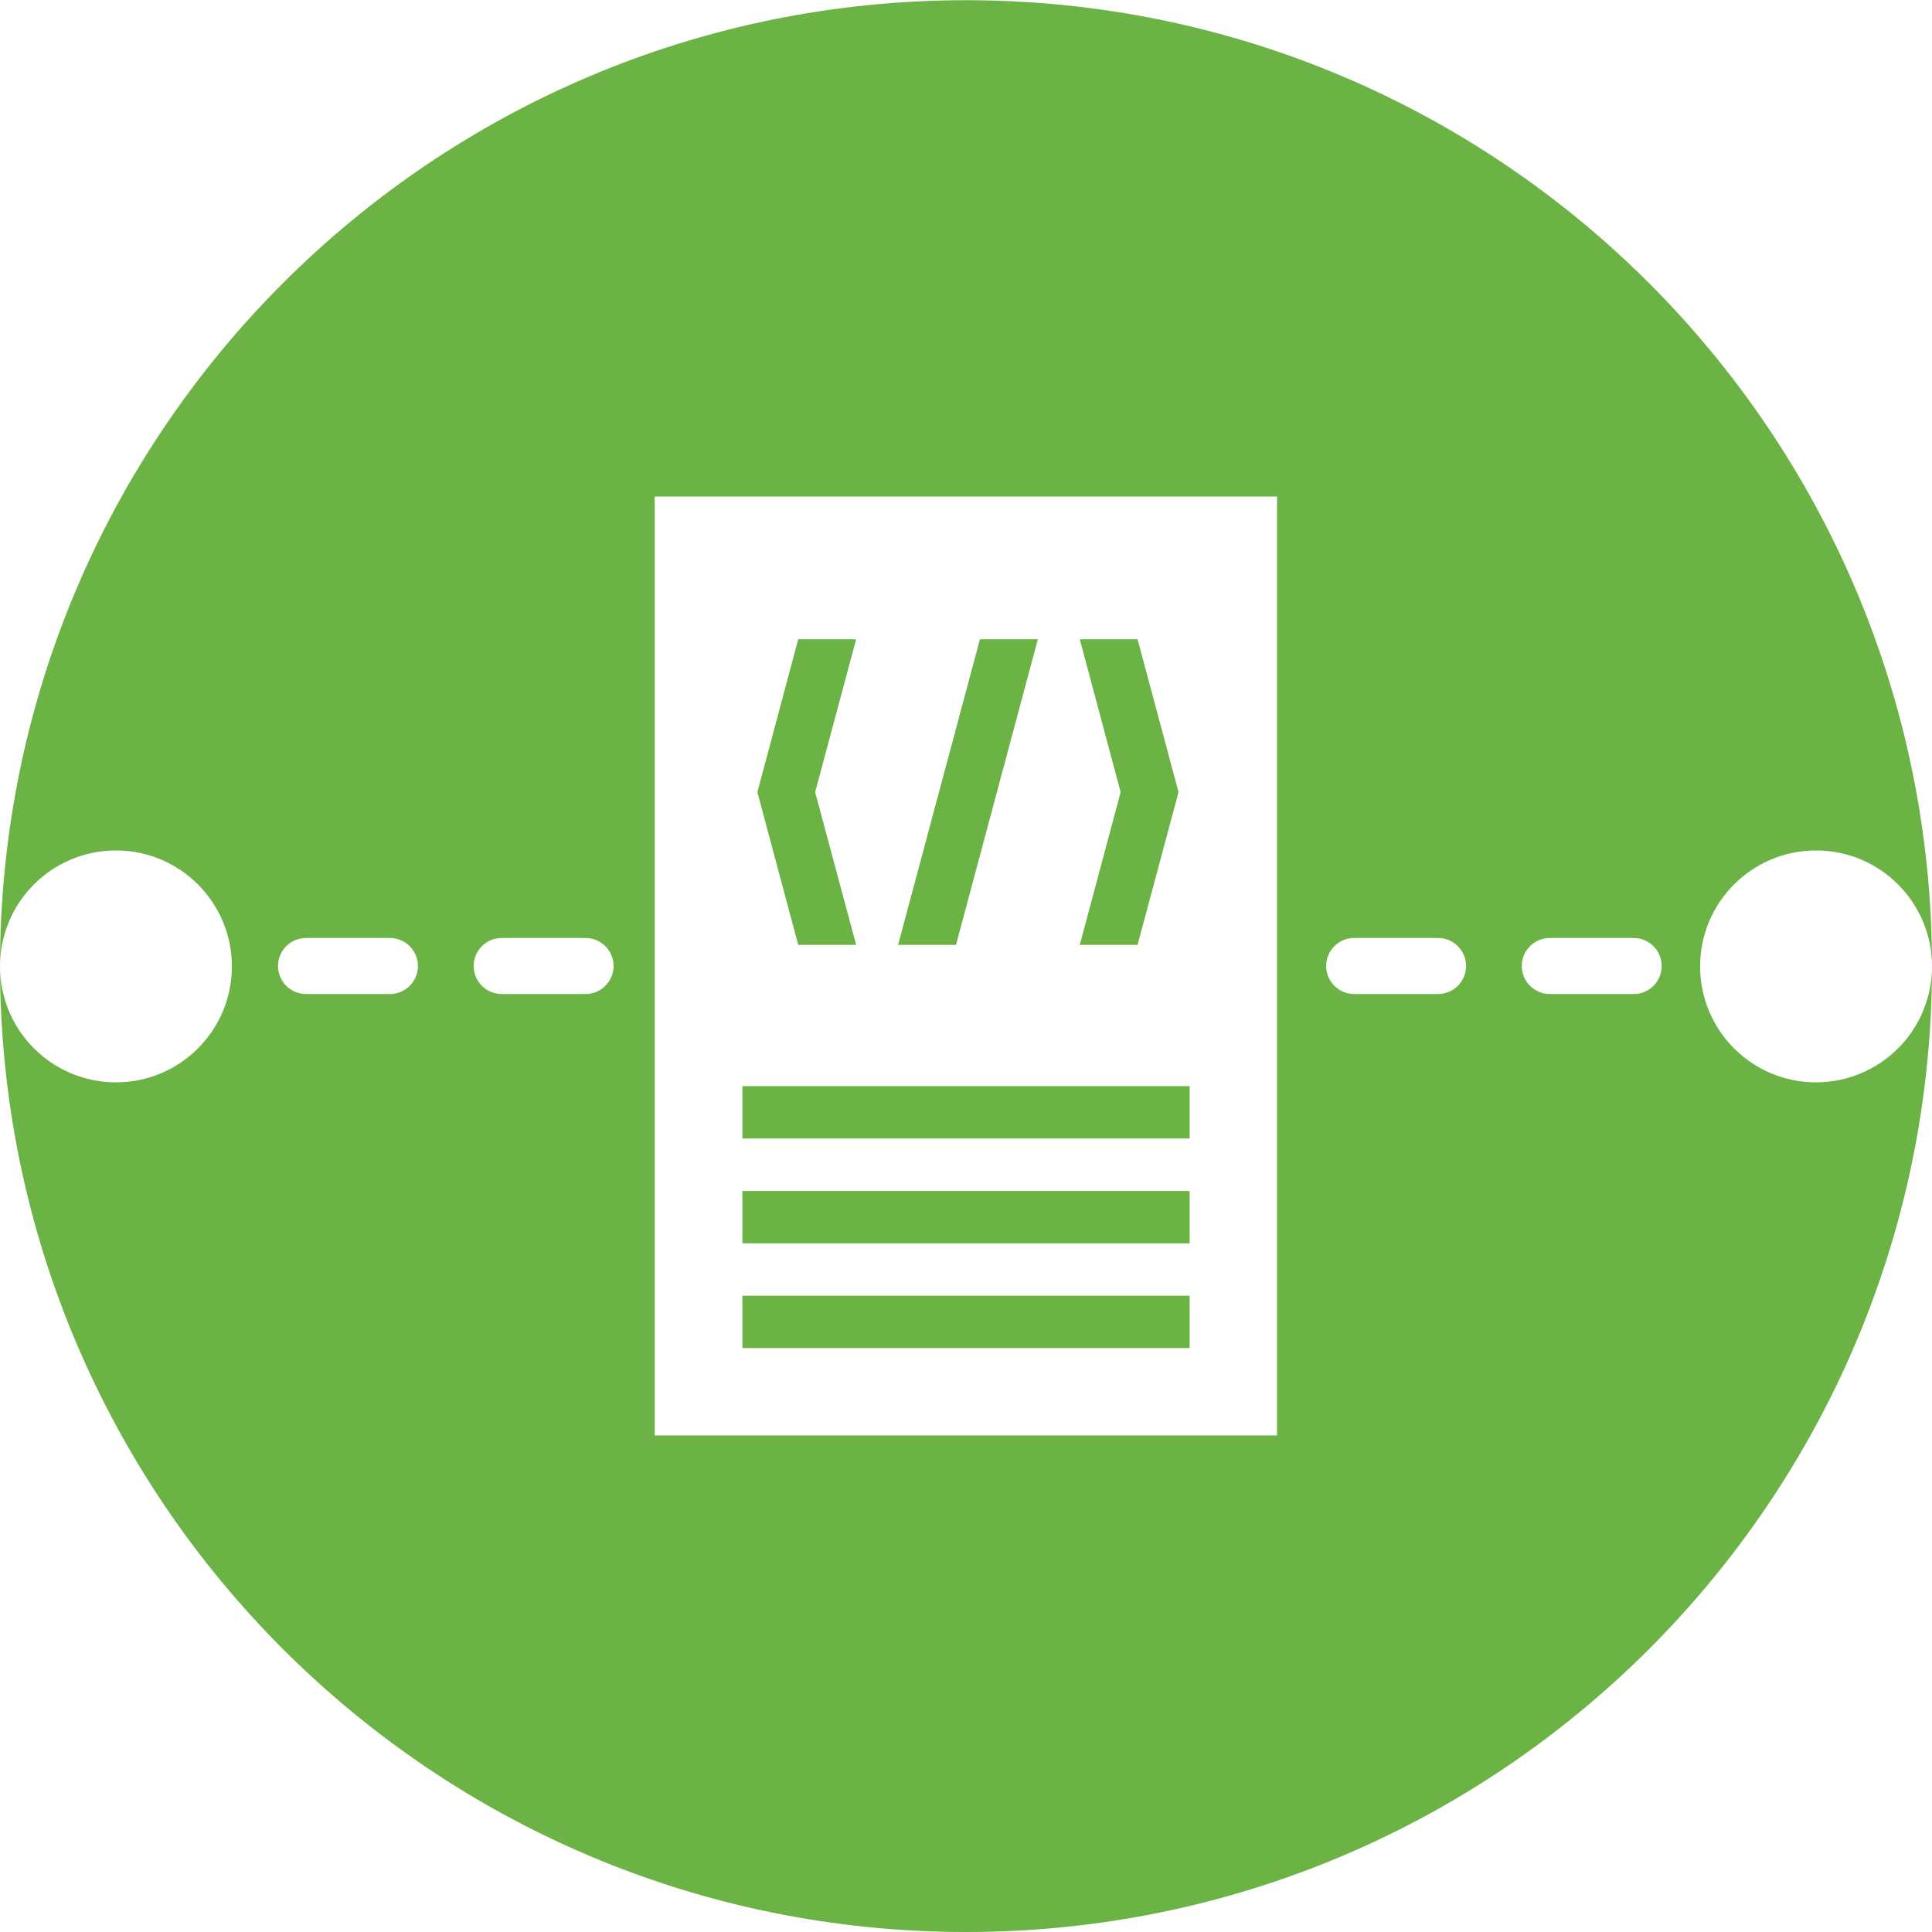 <?xml version="1.0" encoding="UTF-8"?>
<svg xmlns="http://www.w3.org/2000/svg" xmlns:xlink="http://www.w3.org/1999/xlink" width="512px" height="512px" viewBox="0 0 512 512" version="1.1">
<g id="surface1">
<path style=" stroke:none;fill-rule:nonzero;fill:rgb(41.961%,70.196%,26.667%);fill-opacity:1;" d="M 196.734 343.379 L 315.266 343.379 L 315.266 357.254 L 196.734 357.254 Z M 196.734 343.379 "/>
<path style=" stroke:none;fill-rule:nonzero;fill:rgb(41.961%,70.196%,26.667%);fill-opacity:1;" d="M 196.734 287.84 L 315.266 287.84 L 315.266 301.715 L 196.734 301.715 Z M 196.734 287.84 "/>
<path style=" stroke:none;fill-rule:nonzero;fill:rgb(41.961%,70.196%,26.667%);fill-opacity:1;" d="M 481.309 286.836 C 464.332 286.855 450.559 273.105 450.547 256.133 C 450.531 239.156 464.285 225.387 481.262 225.379 C 498.234 225.375 512 239.133 512 256.109 C 512.031 114.723 397.438 0.082 256.055 0.055 C 114.668 0.023 0.031 114.613 0 256 C 0.059 239.043 13.844 225.34 30.797 225.379 C 47.754 225.422 61.473 239.188 61.453 256.145 C 61.434 273.098 47.684 286.836 30.727 286.836 C 22.559 286.836 14.727 283.582 8.961 277.797 C 3.195 272.012 -0.027 264.168 0 256 C 0 397.387 114.613 512 256 512 C 397.387 512 512 397.387 512 256 C 512.027 264.16 508.809 272 503.051 277.785 C 497.293 283.57 489.469 286.824 481.309 286.836 Z M 103.332 263.422 L 81.102 263.422 C 77.004 263.422 73.68 260.098 73.68 256 C 73.68 251.902 77.004 248.578 81.102 248.578 L 103.332 248.578 C 107.43 248.578 110.754 251.902 110.754 256 C 110.754 260.098 107.43 263.422 103.332 263.422 Z M 155.176 263.422 L 132.949 263.422 C 128.848 263.422 125.527 260.098 125.527 256 C 125.527 251.902 128.848 248.578 132.949 248.578 L 155.176 248.578 C 159.277 248.578 162.598 251.902 162.598 256 C 162.598 260.098 159.277 263.422 155.176 263.422 Z M 338.43 380.414 L 173.5 380.414 L 173.5 131.586 L 338.43 131.586 Z M 381.098 263.422 L 358.867 263.422 C 354.766 263.422 351.445 260.098 351.445 256 C 351.445 251.902 354.766 248.578 358.867 248.578 L 381.098 248.578 C 385.195 248.578 388.52 251.902 388.52 256 C 388.52 260.098 385.195 263.422 381.098 263.422 Z M 432.941 263.422 L 410.711 263.422 C 406.613 263.422 403.289 260.098 403.289 256 C 403.289 251.902 406.613 248.578 410.711 248.578 L 432.941 248.578 C 437.039 248.578 440.363 251.902 440.363 256 C 440.363 260.098 437.039 263.422 432.941 263.422 Z M 432.941 263.422 "/>
<path style=" stroke:none;fill-rule:nonzero;fill:rgb(41.961%,70.196%,26.667%);fill-opacity:1;" d="M 196.734 315.625 L 315.266 315.625 L 315.266 329.5 L 196.734 329.5 Z M 196.734 315.625 "/>
<path style=" stroke:none;fill-rule:nonzero;fill:rgb(41.961%,70.196%,26.667%);fill-opacity:1;" d="M 296.98 209.926 L 286.152 250.406 L 301.465 250.406 L 312.328 209.926 L 301.465 169.41 L 286.152 169.41 Z M 296.98 209.926 "/>
<path style=" stroke:none;fill-rule:nonzero;fill:rgb(41.961%,70.196%,26.667%);fill-opacity:1;" d="M 216.023 209.926 L 226.887 169.41 L 211.539 169.41 L 200.711 209.926 L 211.539 250.406 L 226.887 250.406 Z M 216.023 209.926 "/>
<path style=" stroke:none;fill-rule:nonzero;fill:rgb(41.961%,70.196%,26.667%);fill-opacity:1;" d="M 238 250.406 L 253.348 250.406 L 275.039 169.41 L 259.691 169.41 Z M 238 250.406 "/>
</g>
</svg>
